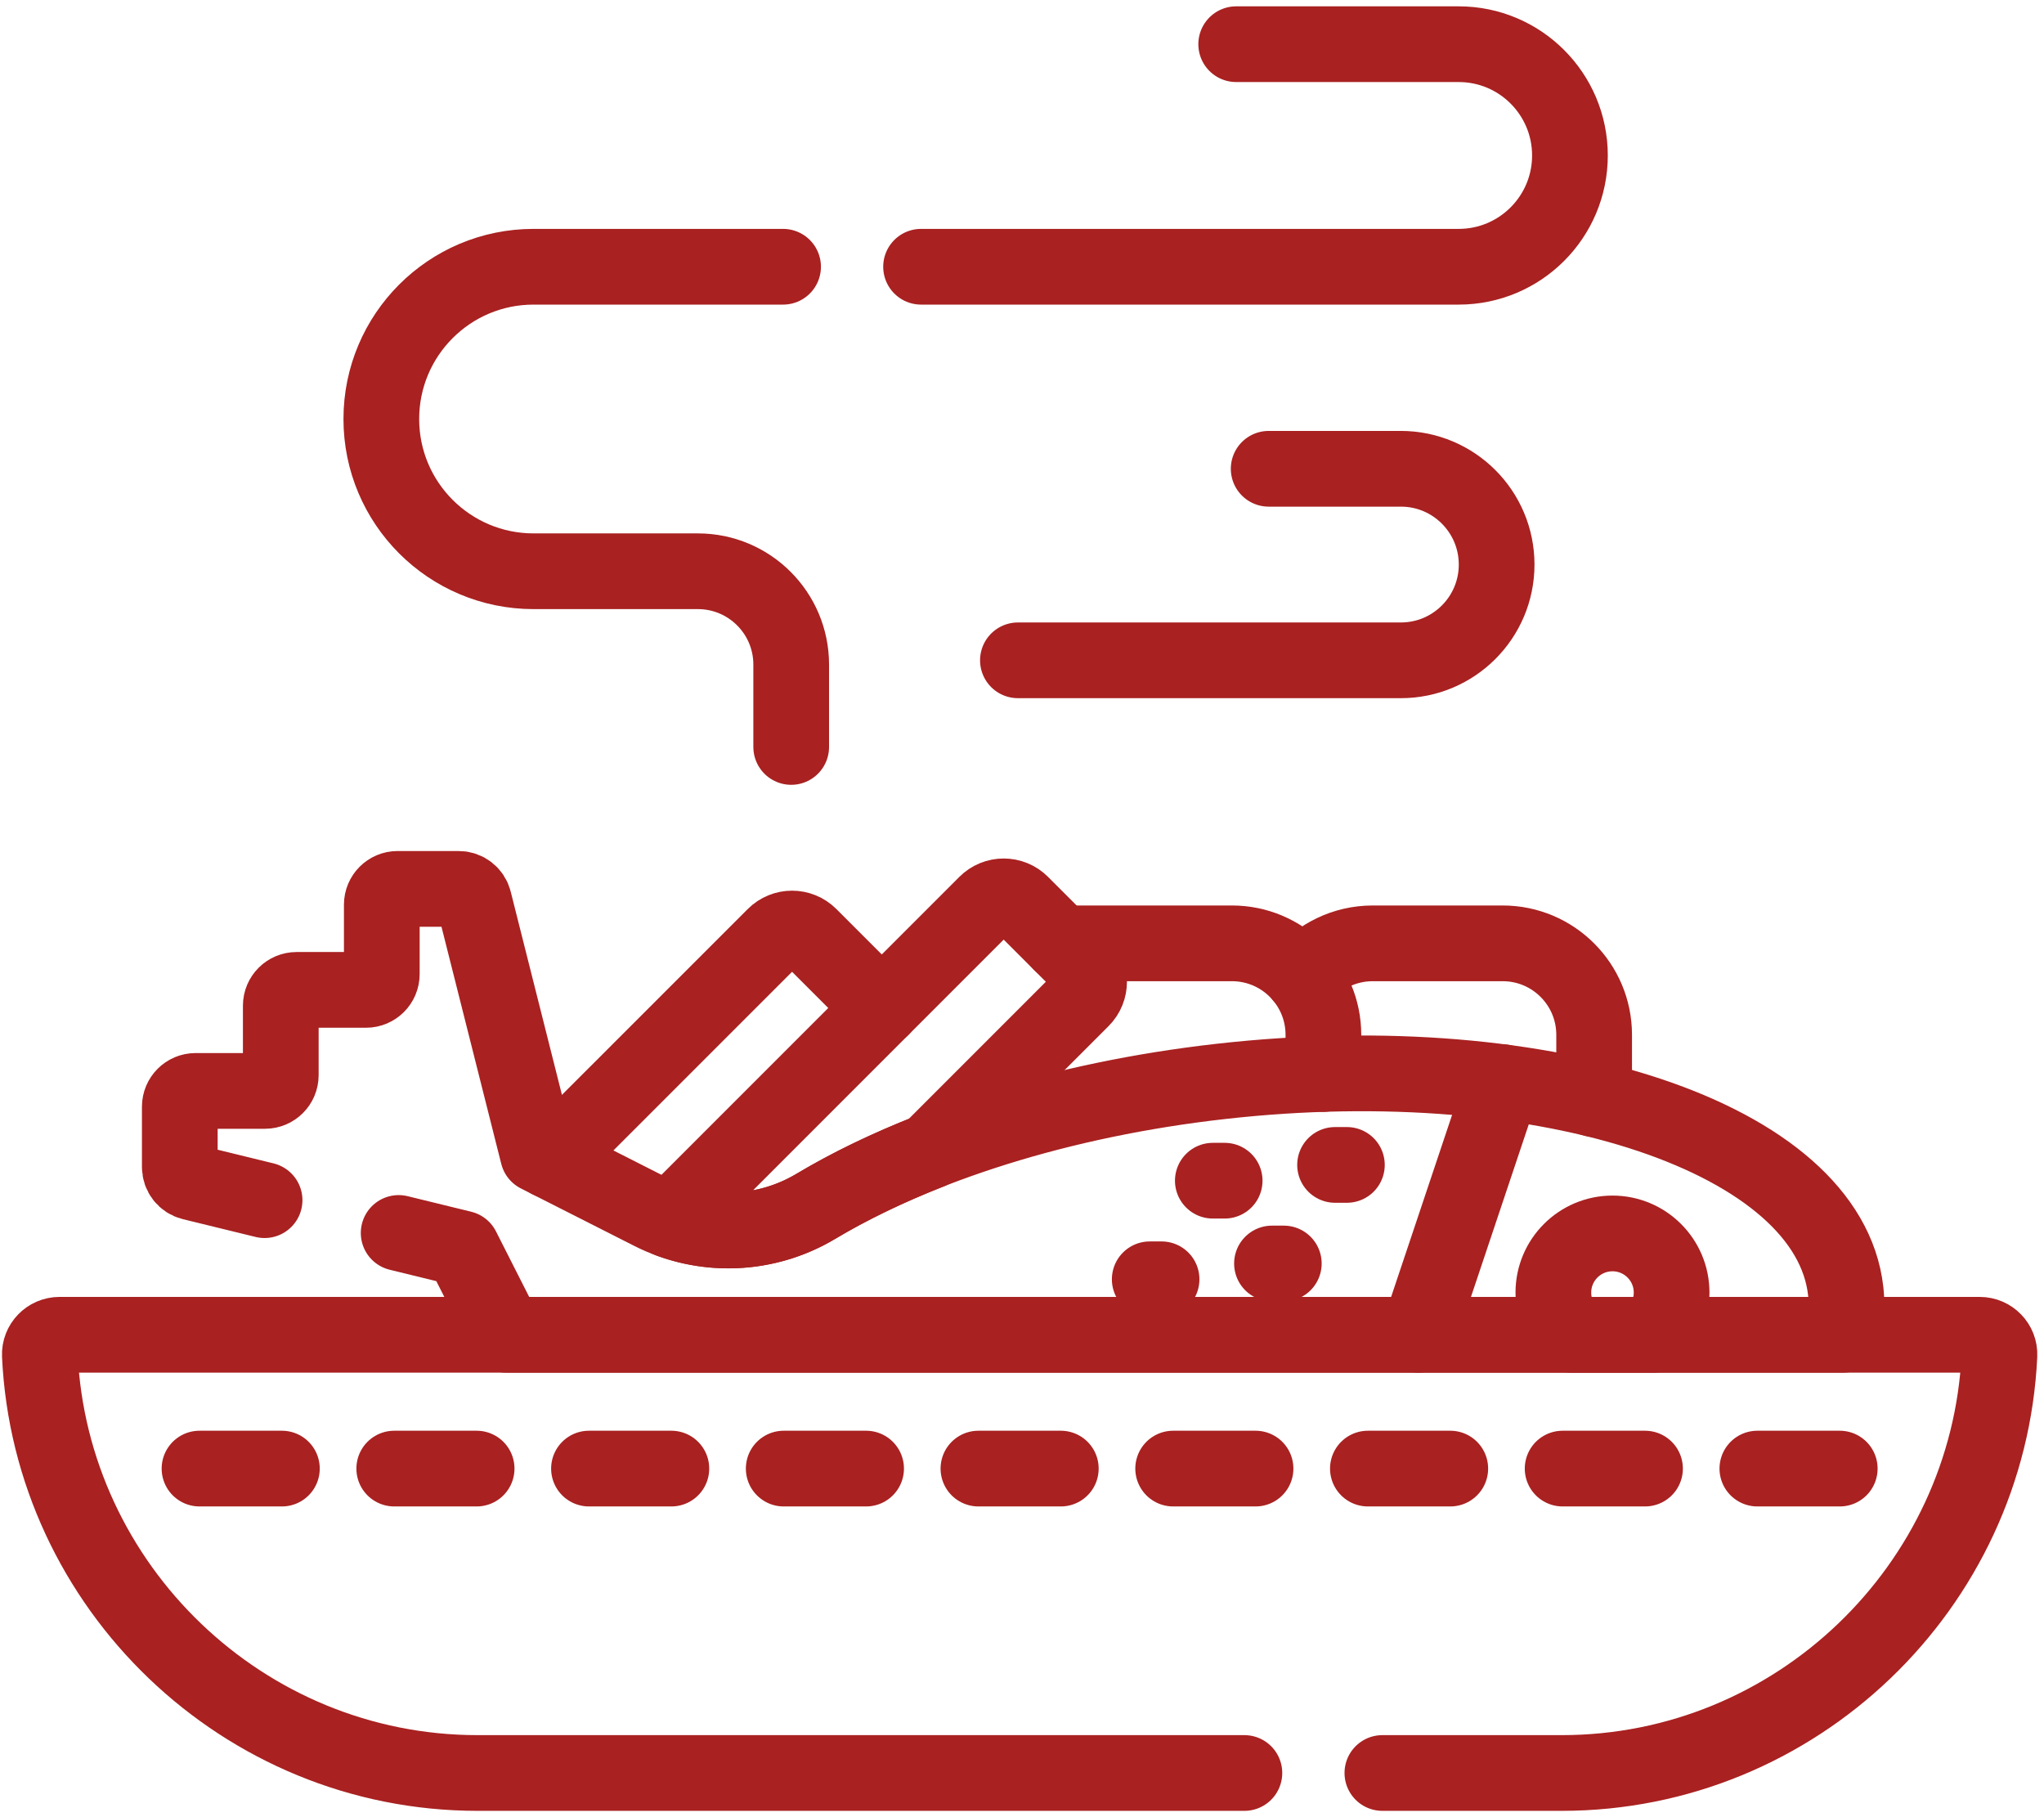 <svg width="81" height="72" viewBox="0 0 81 72" fill="none" xmlns="http://www.w3.org/2000/svg">
<path d="M63.173 43.548V41.002C63.173 39 61.55 37.377 59.548 37.377H54.399C53.277 37.377 52.274 37.887 51.609 38.687" stroke="#A92121" stroke-width="3" stroke-miterlimit="10" stroke-linecap="round" stroke-linejoin="round"/>
<path d="M52.444 42.553V41.002C52.444 39 50.821 37.377 48.819 37.377H42.045" stroke="#A92121" stroke-width="3" stroke-miterlimit="10" stroke-linecap="round" stroke-linejoin="round"/>
<path d="M34.944 39.939L32.084 37.079C31.7 36.694 31.076 36.694 30.692 37.079L21.785 45.985" stroke="#A92121" stroke-width="3" stroke-miterlimit="10" stroke-linecap="round" stroke-linejoin="round"/>
<path d="M32.325 47.8C33.664 47 35.187 46.264 36.856 45.61L42.87 39.596C43.255 39.211 43.255 38.587 42.87 38.203L40.471 35.804C40.087 35.419 39.463 35.419 39.078 35.804L26.541 48.342C28.439 49.037 30.564 48.85 32.325 47.8Z" stroke="#A92121" stroke-width="3" stroke-miterlimit="10" stroke-linecap="round" stroke-linejoin="round"/>
<path d="M59.559 42.882L56.207 52.886" stroke="#A92121" stroke-width="3" stroke-miterlimit="10" stroke-linecap="round" stroke-linejoin="round"/>
<path d="M15.798 48.852L18.317 49.468L20.049 52.886H73.048C73.172 52.31 73.207 51.732 73.142 51.153C72.462 45.104 61.379 41.385 48.389 42.846C42.004 43.564 36.347 45.4 32.325 47.8C30.335 48.987 27.878 49.073 25.811 48.026L21.319 45.749L18.783 35.691C18.713 35.413 18.463 35.219 18.177 35.219H15.755C15.41 35.219 15.13 35.499 15.13 35.844V38.596C15.13 38.941 14.85 39.221 14.505 39.221H11.752C11.407 39.221 11.127 39.501 11.127 39.846V42.599C11.127 42.944 10.848 43.224 10.502 43.224H7.75C7.405 43.224 7.125 43.504 7.125 43.849V46.241C7.125 46.529 7.322 46.78 7.602 46.848L10.485 47.553" stroke="#A92121" stroke-width="3" stroke-miterlimit="10" stroke-linecap="round" stroke-linejoin="round"/>
<path d="M62.261 52.886H65.538C65.973 52.461 66.243 51.869 66.243 51.214C66.243 49.92 65.194 48.871 63.9 48.871C62.606 48.871 61.557 49.92 61.557 51.214C61.557 51.87 61.827 52.461 62.261 52.886Z" stroke="#A92121" stroke-width="3" stroke-miterlimit="10" stroke-linecap="round" stroke-linejoin="round"/>
<path d="M54.781 70.249H61.889C71.167 70.249 78.806 62.874 79.234 53.697C79.254 53.254 78.895 52.886 78.452 52.886H2.36C1.917 52.886 1.558 53.254 1.579 53.697C2.006 62.874 9.645 70.249 18.923 70.249H49.313" stroke="#A92121" stroke-width="3" stroke-miterlimit="10" stroke-linecap="round" stroke-linejoin="round"/>
<path d="M31.354 29.596V26.333C31.354 24.29 29.698 22.634 27.656 22.634H21.144C17.812 22.634 15.111 19.933 15.111 16.602C15.111 13.27 17.812 10.569 21.144 10.569H31.032" stroke="#A92121" stroke-width="3" stroke-miterlimit="10" stroke-linecap="round" stroke-linejoin="round"/>
<path d="M36.5 10.569H57.806C60.24 10.569 62.214 8.595 62.214 6.16C62.214 3.725 60.24 1.751 57.806 1.751H48.988" stroke="#A92121" stroke-width="3" stroke-miterlimit="10" stroke-linecap="round" stroke-linejoin="round"/>
<path d="M40.338 26.163H55.515C57.61 26.163 59.309 24.464 59.309 22.369C59.309 20.273 57.61 18.574 55.515 18.574H50.275" stroke="#A92121" stroke-width="3" stroke-miterlimit="10" stroke-linecap="round" stroke-linejoin="round"/>
<path d="M7.906 58.188H11.171" stroke="#A92121" stroke-width="3" stroke-miterlimit="10" stroke-linecap="round" stroke-linejoin="round"/>
<path d="M15.623 58.188H18.888" stroke="#A92121" stroke-width="3" stroke-miterlimit="10" stroke-linecap="round" stroke-linejoin="round"/>
<path d="M23.34 58.188H26.605" stroke="#A92121" stroke-width="3" stroke-miterlimit="10" stroke-linecap="round" stroke-linejoin="round"/>
<path d="M31.057 58.188H34.322" stroke="#A92121" stroke-width="3" stroke-miterlimit="10" stroke-linecap="round" stroke-linejoin="round"/>
<path d="M38.773 58.188H42.038" stroke="#A92121" stroke-width="3" stroke-miterlimit="10" stroke-linecap="round" stroke-linejoin="round"/>
<path d="M46.49 58.188H49.755" stroke="#A92121" stroke-width="3" stroke-miterlimit="10" stroke-linecap="round" stroke-linejoin="round"/>
<path d="M54.207 58.188H57.472" stroke="#A92121" stroke-width="3" stroke-miterlimit="10" stroke-linecap="round" stroke-linejoin="round"/>
<path d="M61.924 58.188H65.189" stroke="#A92121" stroke-width="3" stroke-miterlimit="10" stroke-linecap="round" stroke-linejoin="round"/>
<path d="M69.641 58.188H72.906" stroke="#A92121" stroke-width="3" stroke-miterlimit="10" stroke-linecap="round" stroke-linejoin="round"/>
<path d="M48.062 46.781H48.531" stroke="#A92121" stroke-width="3" stroke-miterlimit="10" stroke-linecap="round" stroke-linejoin="round"/>
<path d="M52.906 46.156H53.375" stroke="#A92121" stroke-width="3" stroke-miterlimit="10" stroke-linecap="round" stroke-linejoin="round"/>
<path d="M45.562 50.688H46.031" stroke="#A92121" stroke-width="3" stroke-miterlimit="10" stroke-linecap="round" stroke-linejoin="round"/>
<path d="M50.406 50.062H50.875" stroke="#A92121" stroke-width="3" stroke-miterlimit="10" stroke-linecap="round" stroke-linejoin="round"/>
</svg>
